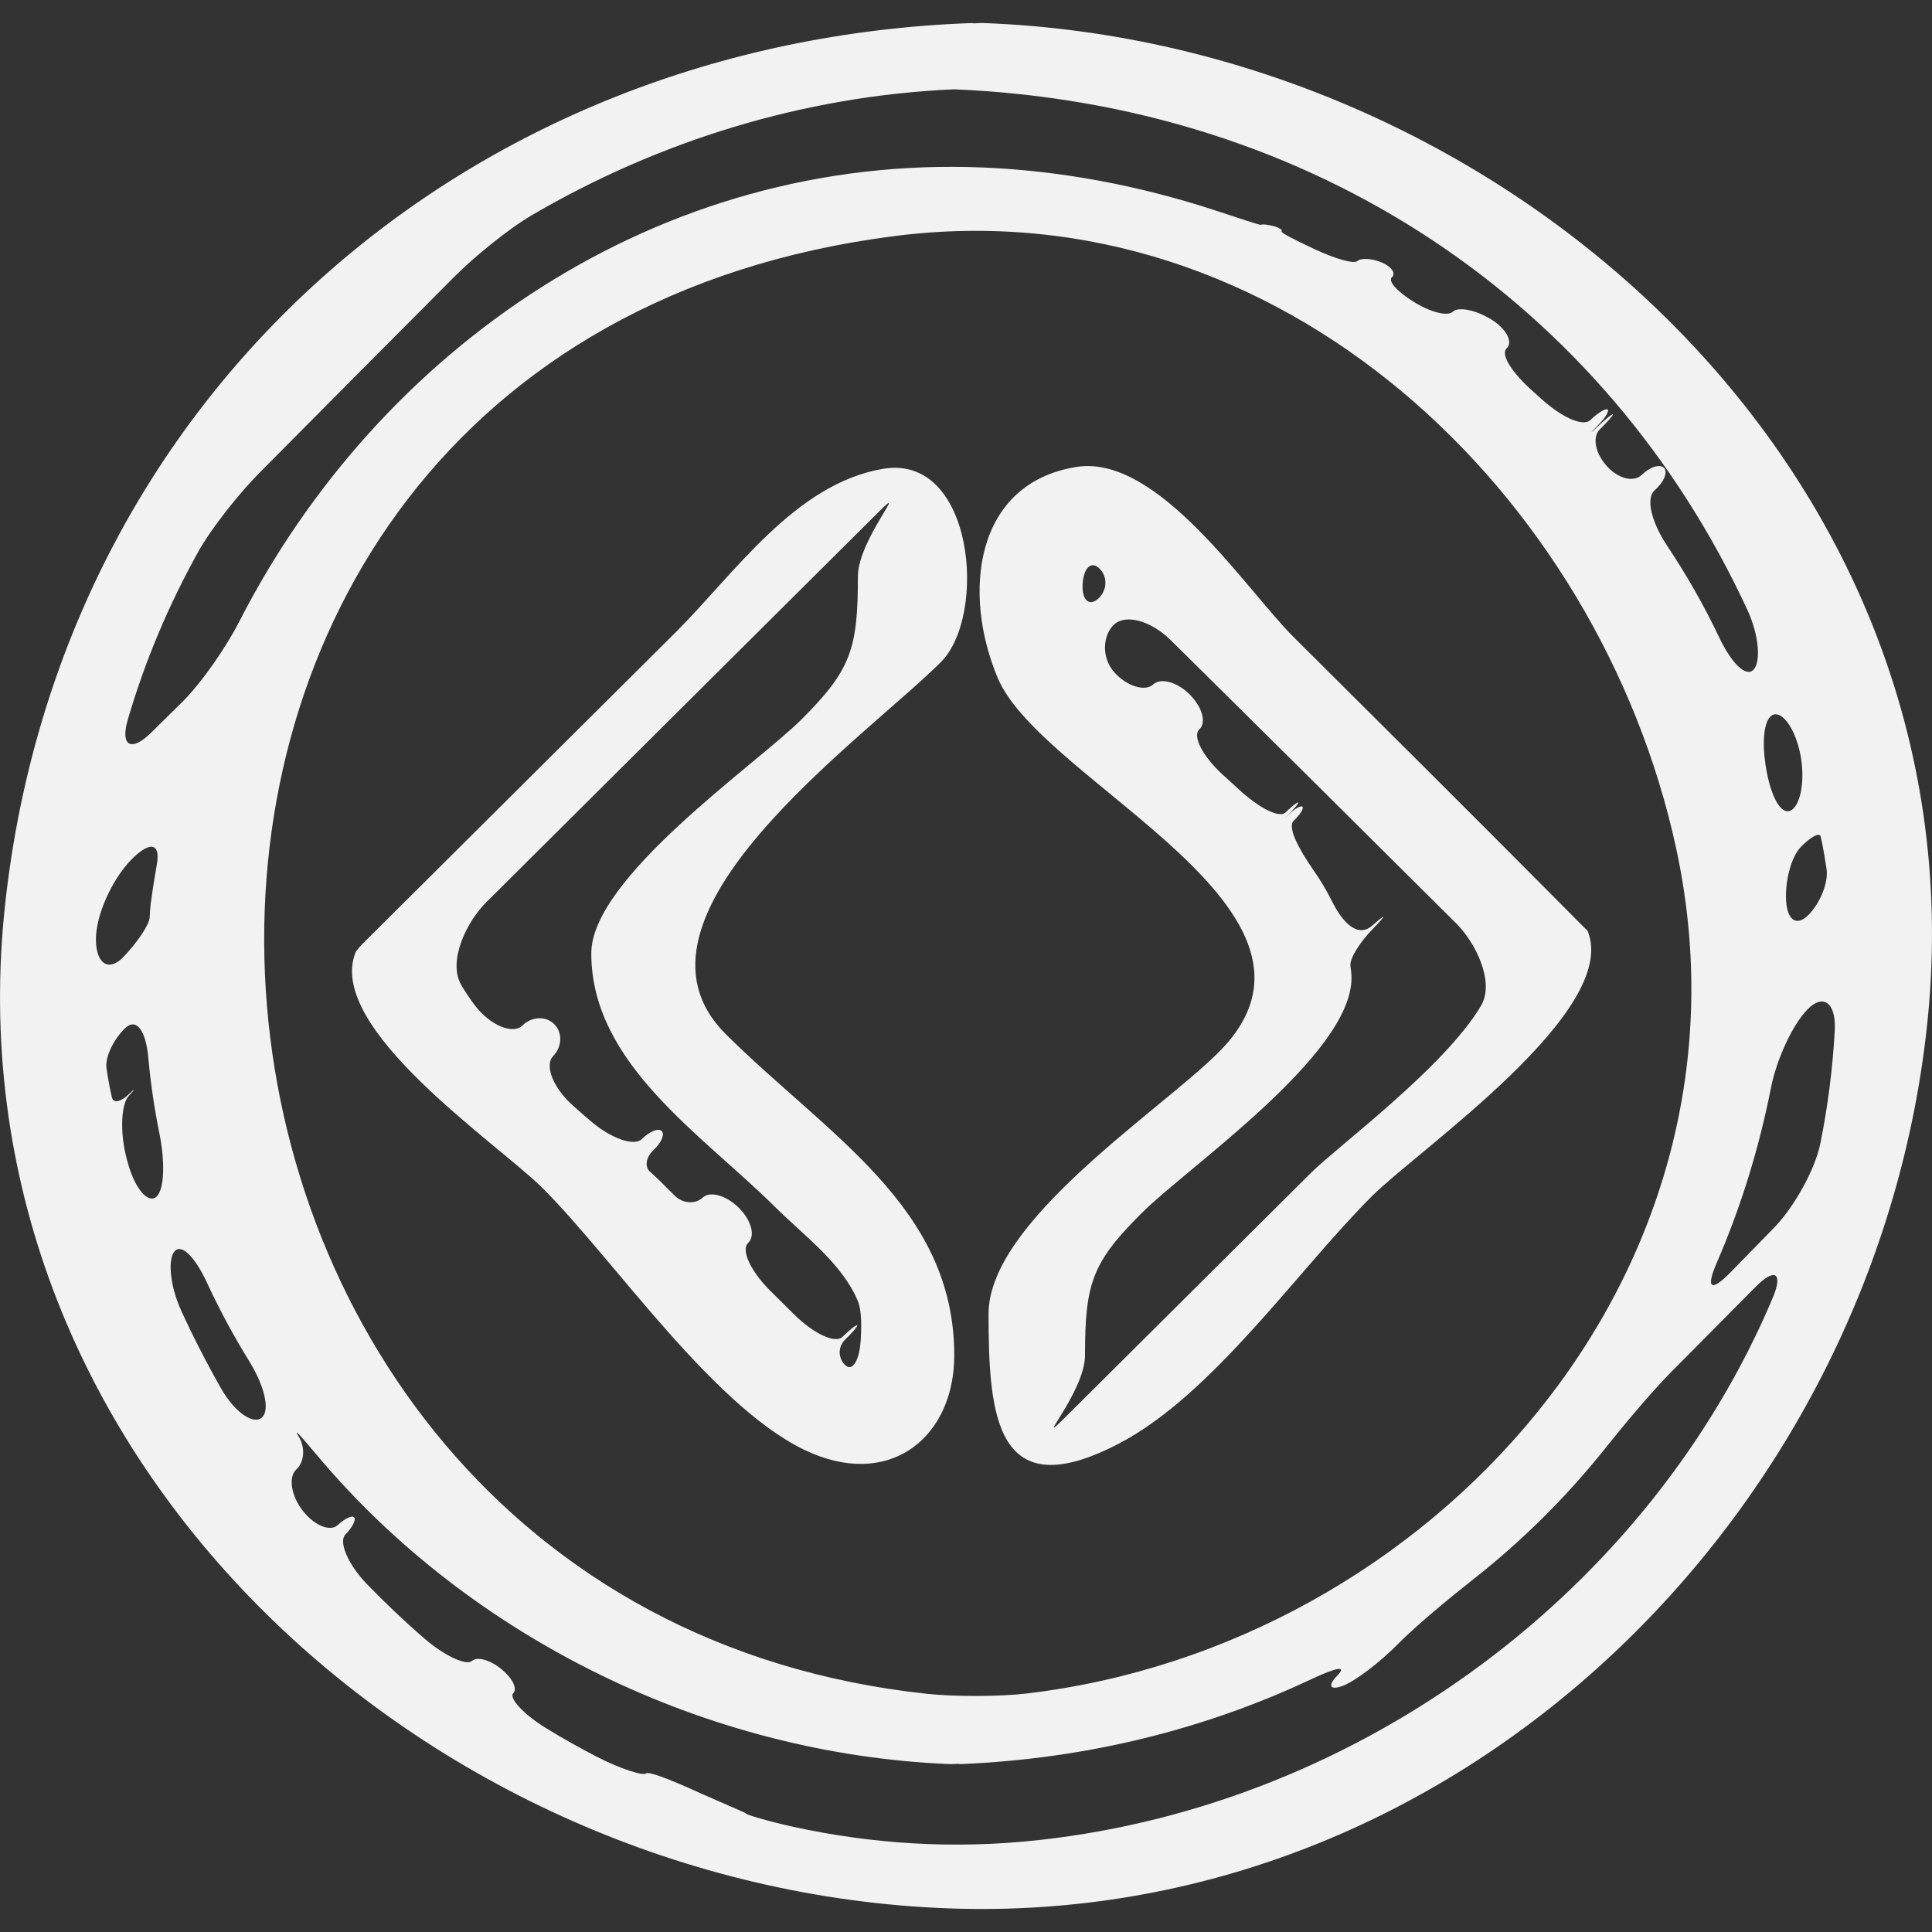 <svg width="40" height="40" viewBox="0 0 40 40" fill="none" xmlns="http://www.w3.org/2000/svg">
<rect x="0" y="0" width="40" height="40" fill="#333333" stroke="none"/>
<path d="M39.889 21.311C41.167 9.846 31.167 0.873 20.358 0.477C20.33 0.475 20.302 0.477 20.274 0.478C20.227 0.48 20.169 0.486 20.147 0.481C20.133 0.479 20.12 0.477 20.102 0.478C9.659 0.86 1.28 8.179 0.111 18.678C-1.166 30.144 8.833 39.115 19.642 39.511C30.148 39.895 38.764 31.416 39.889 21.311ZM37.987 21.332C37.944 22.126 37.843 22.905 37.689 23.672C37.576 24.232 37.13 25.009 36.731 25.418C36.428 25.728 36.126 26.039 35.824 26.347C35.423 26.756 35.314 26.675 35.54 26.153C36.035 25.012 36.415 23.795 36.668 22.513C36.779 21.952 37.101 21.227 37.423 20.898C37.746 20.565 38.018 20.76 37.987 21.332ZM37.694 17.317C37.707 17.371 37.72 17.424 37.73 17.477C37.762 17.647 37.79 17.816 37.816 17.985C37.86 18.265 37.688 18.695 37.443 18.942C37.199 19.189 37.002 19.054 36.979 18.644C36.957 18.235 37.085 17.736 37.289 17.53C37.491 17.325 37.673 17.228 37.694 17.317ZM36.647 14.843C36.812 14.666 37.085 14.931 37.231 15.44C37.379 15.951 37.326 16.532 37.138 16.733C36.951 16.931 36.732 16.654 36.608 16.12C36.483 15.586 36.482 15.019 36.647 14.843ZM2.646 14.899C3.003 13.678 3.499 12.509 4.113 11.408C4.393 10.911 4.969 10.194 5.371 9.79C6.714 8.434 8.06 7.083 9.405 5.732C9.808 5.327 10.519 4.742 11.012 4.455C13.63 2.923 16.63 1.986 19.754 1.849C27.211 2.161 33.249 6.285 36.181 12.635C36.42 13.153 36.461 13.712 36.301 13.869C36.141 14.027 35.846 13.722 35.599 13.207C35.284 12.543 34.921 11.906 34.514 11.296C34.197 10.82 34.068 10.32 34.257 10.152C34.447 9.985 34.537 9.776 34.452 9.688C34.369 9.601 34.164 9.664 33.991 9.831C33.818 9.996 33.499 9.909 33.263 9.645C33.028 9.381 32.961 9.046 33.124 8.888C33.286 8.73 33.407 8.591 33.393 8.579C33.378 8.566 33.236 8.682 33.073 8.837C32.911 8.991 32.904 8.986 33.064 8.826C33.222 8.67 33.324 8.514 33.285 8.48C33.247 8.446 33.088 8.543 32.93 8.694C32.773 8.846 32.325 8.634 31.903 8.251C31.849 8.202 31.795 8.153 31.74 8.104C31.312 7.726 31.058 7.339 31.194 7.212C31.33 7.085 31.191 6.808 30.872 6.612C30.551 6.413 30.195 6.348 30.081 6.452C29.97 6.558 29.612 6.461 29.277 6.254C28.939 6.046 28.73 5.821 28.817 5.741C28.904 5.661 28.813 5.522 28.61 5.435C28.408 5.35 28.179 5.336 28.104 5.404C28.03 5.471 27.643 5.356 27.233 5.166C26.823 4.975 26.505 4.815 26.533 4.787C26.561 4.761 26.484 4.711 26.363 4.68C26.239 4.648 26.126 4.638 26.111 4.654C26.097 4.671 25.651 4.515 25.108 4.339C23.575 3.842 21.977 3.536 20.358 3.468C13.627 3.183 7.837 7.22 4.948 12.88C4.688 13.389 4.174 14.14 3.767 14.54C3.553 14.751 3.338 14.963 3.123 15.175C2.716 15.573 2.486 15.446 2.646 14.899ZM21.257 35.062C20.69 35.129 19.764 35.129 19.196 35.069C1.914 33.222 0.14 7.233 18.523 4.887C26.505 3.868 33.115 10.234 34.702 17.559C36.608 26.363 29.608 34.076 21.257 35.062ZM1.986 19.447C1.986 18.936 2.325 18.203 2.712 17.805C3.099 17.408 3.328 17.446 3.247 17.898C3.199 18.169 3.156 18.442 3.12 18.716C3.108 18.809 3.103 18.901 3.099 18.992C3.091 19.145 2.843 19.514 2.548 19.82C2.252 20.124 1.986 19.957 1.986 19.447ZM3.244 24.772C3.079 24.935 2.798 24.628 2.647 24.077C2.641 24.055 2.633 24.029 2.627 24.005C2.477 23.454 2.508 22.864 2.661 22.695C2.815 22.526 2.812 22.513 2.655 22.666C2.498 22.816 2.348 22.844 2.319 22.726C2.302 22.654 2.284 22.582 2.271 22.509C2.246 22.378 2.224 22.248 2.205 22.117C2.171 21.9 2.342 21.531 2.582 21.295C2.822 21.058 3.019 21.331 3.071 21.9C3.118 22.433 3.197 22.955 3.301 23.471C3.415 24.03 3.409 24.609 3.244 24.772ZM5.425 29.346C5.252 29.506 4.863 29.247 4.581 28.753C4.281 28.226 4.003 27.685 3.751 27.134C3.514 26.614 3.469 26.055 3.62 25.901C3.772 25.744 4.054 26.053 4.292 26.571C4.551 27.13 4.843 27.671 5.167 28.193C5.466 28.68 5.597 29.186 5.425 29.346ZM21.514 38.096C19.751 38.291 18.05 38.177 16.429 37.823C15.872 37.702 15.437 37.563 15.447 37.55C15.459 37.538 15.035 37.364 14.513 37.132C14.474 37.113 14.435 37.097 14.396 37.079C13.876 36.844 13.426 36.667 13.372 36.718C13.318 36.769 12.85 36.628 12.344 36.365C11.996 36.185 11.654 35.993 11.32 35.788C10.832 35.492 10.531 35.151 10.626 35.056C10.72 34.961 10.605 34.738 10.376 34.553C10.146 34.366 9.878 34.29 9.768 34.39C9.659 34.489 9.204 34.288 8.774 33.913C8.364 33.558 7.972 33.184 7.593 32.793C7.197 32.383 7.009 31.914 7.15 31.772C7.292 31.628 7.374 31.47 7.335 31.418C7.296 31.365 7.141 31.436 6.99 31.577C6.838 31.717 6.507 31.587 6.265 31.274C6.022 30.96 5.969 30.575 6.135 30.423C6.301 30.271 6.323 29.973 6.19 29.753C6.057 29.532 6.224 29.728 6.592 30.163C9.748 33.906 14.606 36.31 19.641 36.523C19.669 36.525 19.698 36.524 19.726 36.523C19.774 36.521 19.831 36.516 19.854 36.52C19.868 36.522 19.88 36.524 19.898 36.523C22.512 36.414 24.957 35.798 27.145 34.768C27.662 34.525 27.898 34.475 27.691 34.687C27.483 34.9 27.531 35.002 27.794 34.906C28.056 34.81 28.57 34.416 28.945 34.036C29.32 33.656 30.008 33.088 30.457 32.734C31.491 31.927 32.425 31.002 33.245 29.974C33.6 29.527 34.19 28.819 34.592 28.414C35.18 27.822 35.766 27.231 36.346 26.645C36.748 26.239 36.923 26.349 36.701 26.875C34.165 32.88 28.232 37.356 21.514 38.096Z" fill="#F2F2F2"/>
<path d="M22.289 9.667C20.181 10.001 19.914 12.271 20.657 14.037C21.574 16.216 28.159 18.875 25.224 21.793C23.989 23.023 20.467 25.29 20.467 27.202C20.467 29.327 20.623 31.217 23.169 29.886C25.116 28.869 26.875 26.287 28.412 24.758C29.387 23.789 33.553 20.927 32.869 19.272C32.864 19.262 32.855 19.253 32.847 19.248C32.83 19.236 32.494 18.896 32.093 18.492C30.317 16.705 28.55 14.948 26.785 13.192C25.8 12.212 23.981 9.4 22.289 9.667ZM22.415 12.085C22.439 11.744 22.598 11.606 22.767 11.775C22.936 11.945 22.924 12.222 22.74 12.393C22.552 12.565 22.393 12.425 22.415 12.085ZM30.662 20.824C29.907 22.1 27.701 23.726 27.139 24.286C25.436 25.98 23.735 27.672 22.033 29.365C21.369 30.026 22.464 28.818 22.464 28.061C22.464 26.558 22.615 26.132 23.65 25.103C24.594 24.163 27.981 21.84 27.981 20.25C27.981 20.161 27.971 20.078 27.959 19.996C27.939 19.856 28.147 19.51 28.431 19.223C28.714 18.933 28.706 18.9 28.419 19.157C28.132 19.413 27.823 19.157 27.57 18.645C27.463 18.43 27.337 18.221 27.197 18.021C26.872 17.552 26.652 17.119 26.785 16.992C26.918 16.865 26.999 16.736 26.965 16.703C26.932 16.67 26.8 16.746 26.669 16.875C26.538 17.002 26.537 17.002 26.667 16.873C26.798 16.744 26.892 16.63 26.877 16.615C26.863 16.601 26.746 16.693 26.616 16.82C26.485 16.948 26.055 16.721 25.637 16.333C25.532 16.236 25.428 16.141 25.324 16.047C24.901 15.663 24.682 15.239 24.831 15.1C24.982 14.961 24.891 14.638 24.63 14.377C24.369 14.117 24.03 14.026 23.873 14.172C23.716 14.319 23.34 14.22 23.072 13.92C22.801 13.62 22.827 13.156 23.064 12.932C23.304 12.706 23.828 12.85 24.235 13.251C26.222 15.212 28.187 17.167 30.151 19.12C30.552 19.52 30.953 20.332 30.662 20.824Z" fill="#F2F2F2"/>
<path d="M19.477 13.711C20.451 12.741 20.163 9.385 18.279 9.707C16.458 10.017 15.207 11.877 13.992 13.088C11.835 15.233 9.678 17.379 7.521 19.526C7.508 19.539 7.495 19.55 7.483 19.564C7.461 19.584 7.429 19.628 7.405 19.656C7.387 19.677 7.371 19.693 7.365 19.709C6.721 21.28 10.299 23.668 11.232 24.597C12.726 26.083 14.861 29.283 16.83 30.097C18.503 30.788 19.757 29.704 19.757 28.061C19.757 24.983 17.126 23.5 15.024 21.408C12.598 18.992 17.865 15.316 19.477 13.711ZM12.242 19.738C12.242 22.026 14.54 23.49 16.051 24.993C16.645 25.583 17.432 26.151 17.761 26.937C17.836 27.115 17.839 27.421 17.821 27.731C17.797 28.172 17.645 28.409 17.496 28.261C17.346 28.111 17.348 27.877 17.5 27.732C17.652 27.587 17.762 27.457 17.746 27.44C17.728 27.424 17.593 27.53 17.444 27.677C17.294 27.824 16.846 27.615 16.441 27.213C16.275 27.049 16.11 26.884 15.943 26.719C15.538 26.315 15.336 25.876 15.49 25.733C15.643 25.589 15.557 25.265 15.296 25.006C15.036 24.748 14.701 24.653 14.547 24.796C14.394 24.938 14.134 24.92 13.967 24.753C13.866 24.653 13.766 24.553 13.664 24.451C13.611 24.398 13.54 24.334 13.458 24.26C13.342 24.156 13.374 23.955 13.533 23.808C13.692 23.659 13.767 23.485 13.7 23.417C13.632 23.349 13.448 23.424 13.29 23.582C13.132 23.74 12.649 23.573 12.216 23.2C12.106 23.105 11.993 23.008 11.88 22.906C11.451 22.53 11.267 22.057 11.453 21.864C11.639 21.673 11.649 21.377 11.475 21.204C11.302 21.03 11.006 21.044 10.818 21.231C10.629 21.42 10.145 21.245 9.807 20.783C9.709 20.649 9.621 20.518 9.549 20.392C9.265 19.897 9.662 19.083 10.067 18.681C12.774 15.99 15.479 13.296 18.186 10.605C18.857 9.937 17.762 11.182 17.762 11.93C17.762 13.435 17.62 13.874 16.582 14.907C15.653 15.829 12.242 18.173 12.242 19.738Z" fill="#F2F2F2"/>
</svg>
